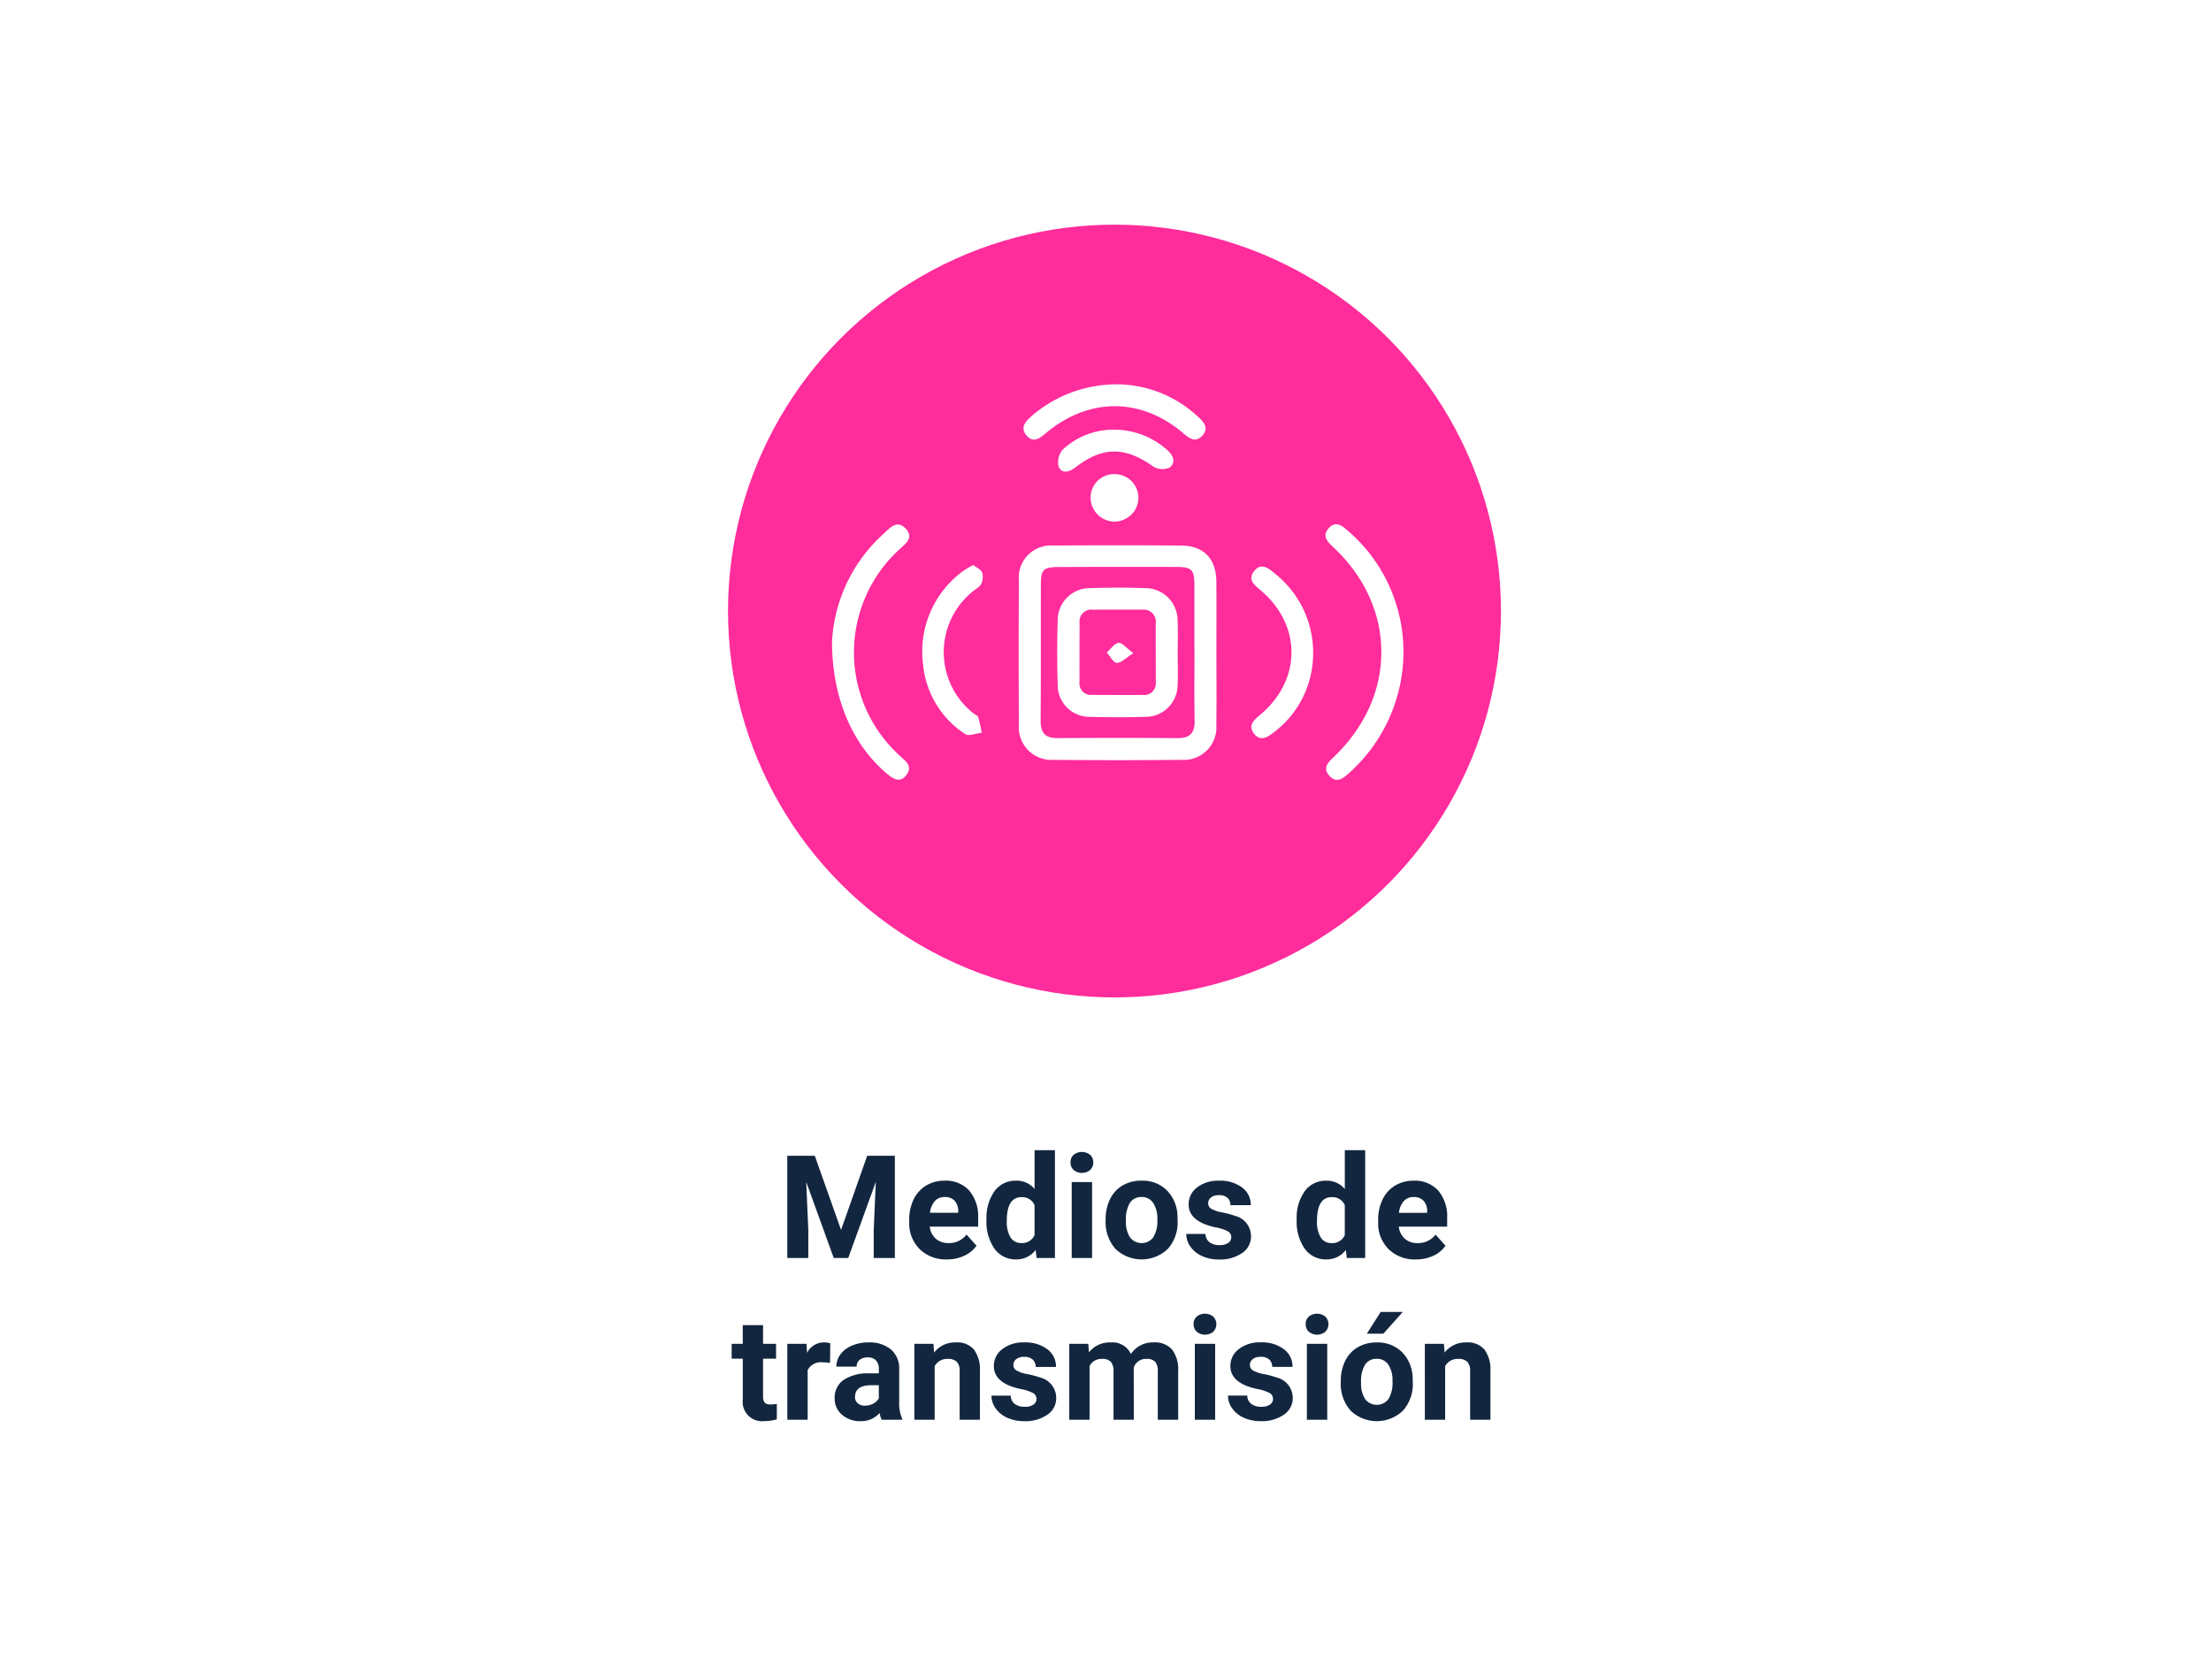 <svg xmlns="http://www.w3.org/2000/svg" xmlns:xlink="http://www.w3.org/1999/xlink" width="246" height="187" viewBox="0 0 246 187">
  <defs>
    <filter id="Rectángulo_44439" x="0" y="0" width="246" height="187" filterUnits="userSpaceOnUse">
      <feOffset dy="3" input="SourceAlpha"/>
      <feGaussianBlur stdDeviation="3" result="blur"/>
      <feFlood flood-opacity="0.161"/>
      <feComposite operator="in" in2="blur"/>
      <feComposite in="SourceGraphic"/>
    </filter>
  </defs>
  <g id="Grupo_152029" data-name="Grupo 152029" transform="translate(-916.676 -2608)">
    <g transform="matrix(1, 0, 0, 1, 916.68, 2608)" filter="url(#Rectángulo_44439)">
      <rect id="Rectángulo_44439-2" data-name="Rectángulo 44439" width="228" height="169" rx="10" transform="translate(9 6)" fill="#fff"/>
    </g>
    <path id="Trazado_194463" data-name="Trazado 194463" d="M57.656,5.625l2.922,8.25,2.906-8.25h3.078V17H64.211V13.891l.234-5.367L61.375,17H59.766L56.7,8.531l.234,5.359V17H54.594V5.625Zm14.7,11.531a4.15,4.15,0,0,1-3.027-1.141,4.054,4.054,0,0,1-1.168-3.039v-.219a5.106,5.106,0,0,1,.492-2.277,3.612,3.612,0,0,1,1.395-1.547A3.914,3.914,0,0,1,72.1,8.391a3.508,3.508,0,0,1,2.73,1.094,4.444,4.444,0,0,1,1,3.1v.922H70.445a2.1,2.1,0,0,0,.66,1.328,2,2,0,0,0,1.395.5,2.437,2.437,0,0,0,2.039-.945l1.109,1.242a3.389,3.389,0,0,1-1.375,1.121A4.511,4.511,0,0,1,72.352,17.156Zm-.258-6.945a1.411,1.411,0,0,0-1.09.455,2.357,2.357,0,0,0-.535,1.3h3.141v-.181a1.681,1.681,0,0,0-.406-1.165A1.456,1.456,0,0,0,72.094,10.211Zm4.664,2.5a5.094,5.094,0,0,1,.887-3.148A2.877,2.877,0,0,1,80.07,8.391a2.589,2.589,0,0,1,2.039.922V5h2.266V17H82.336l-.109-.9a2.657,2.657,0,0,1-2.172,1.055A2.869,2.869,0,0,1,77.66,15.98,5.258,5.258,0,0,1,76.758,12.711Zm2.258.168A3.337,3.337,0,0,0,79.43,14.7a1.349,1.349,0,0,0,1.2.634,1.511,1.511,0,0,0,1.477-.884V11.111a1.489,1.489,0,0,0-1.461-.884Q79.016,10.227,79.016,12.879ZM88.508,17H86.242V8.547h2.266Zm-2.4-10.641a1.112,1.112,0,0,1,.34-.836,1.465,1.465,0,0,1,1.848,0,1.105,1.105,0,0,1,.344.836,1.108,1.108,0,0,1-.348.844,1.448,1.448,0,0,1-1.836,0A1.108,1.108,0,0,1,86.109,6.359ZM90.016,12.7a5.013,5.013,0,0,1,.484-2.242A3.546,3.546,0,0,1,91.895,8.93a4.069,4.069,0,0,1,2.113-.539A3.849,3.849,0,0,1,96.8,9.438a4.2,4.2,0,0,1,1.207,2.844l.016.578a4.418,4.418,0,0,1-1.086,3.121,4.209,4.209,0,0,1-5.832,0,4.5,4.5,0,0,1-1.09-3.187Zm2.258.16a3.16,3.16,0,0,0,.453,1.843,1.628,1.628,0,0,0,2.578.008,3.457,3.457,0,0,0,.461-2.015A3.128,3.128,0,0,0,95.3,10.86a1.5,1.5,0,0,0-1.3-.649,1.474,1.474,0,0,0-1.281.646A3.516,3.516,0,0,0,92.273,12.856Zm11.719,1.808a.727.727,0,0,0-.41-.652,4.659,4.659,0,0,0-1.316-.426q-3.016-.633-3.016-2.562a2.323,2.323,0,0,1,.934-1.879,3.766,3.766,0,0,1,2.441-.754,4.053,4.053,0,0,1,2.574.758,2.388,2.388,0,0,1,.965,1.969h-2.258a1.092,1.092,0,0,0-.312-.8,1.322,1.322,0,0,0-.977-.316,1.351,1.351,0,0,0-.883.258.814.814,0,0,0-.312.656.7.7,0,0,0,.355.605,3.657,3.657,0,0,0,1.2.4,9.8,9.8,0,0,1,1.422.379,2.336,2.336,0,0,1,1.789,2.273,2.2,2.2,0,0,1-.992,1.871,4.28,4.28,0,0,1-2.562.715,4.47,4.47,0,0,1-1.887-.379,3.166,3.166,0,0,1-1.293-1.039,2.414,2.414,0,0,1-.469-1.426h2.141a1.179,1.179,0,0,0,.445.922,1.766,1.766,0,0,0,1.109.32,1.635,1.635,0,0,0,.98-.246A.766.766,0,0,0,103.992,14.664Zm7.281-1.953a5.094,5.094,0,0,1,.887-3.148,2.877,2.877,0,0,1,2.426-1.172,2.589,2.589,0,0,1,2.039.922V5h2.266V17h-2.039l-.109-.9a2.657,2.657,0,0,1-2.172,1.055,2.869,2.869,0,0,1-2.395-1.176A5.258,5.258,0,0,1,111.273,12.711Zm2.258.168a3.337,3.337,0,0,0,.414,1.823,1.349,1.349,0,0,0,1.2.634,1.511,1.511,0,0,0,1.477-.884V11.111a1.489,1.489,0,0,0-1.461-.884Q113.531,10.227,113.531,12.879Zm11,4.277a4.15,4.15,0,0,1-3.027-1.141,4.054,4.054,0,0,1-1.168-3.039v-.219a5.106,5.106,0,0,1,.492-2.277,3.612,3.612,0,0,1,1.395-1.547,3.914,3.914,0,0,1,2.059-.543,3.508,3.508,0,0,1,2.73,1.094,4.444,4.444,0,0,1,1,3.1v.922h-5.383a2.1,2.1,0,0,0,.66,1.328,2,2,0,0,0,1.395.5,2.437,2.437,0,0,0,2.039-.945l1.109,1.242a3.389,3.389,0,0,1-1.375,1.121A4.511,4.511,0,0,1,124.531,17.156Zm-.258-6.945a1.411,1.411,0,0,0-1.09.455,2.357,2.357,0,0,0-.535,1.3h3.141v-.181a1.681,1.681,0,0,0-.406-1.165A1.456,1.456,0,0,0,124.273,10.211ZM51.9,24.469v2.078h1.445V28.2H51.9v4.219a1.007,1.007,0,0,0,.18.672.9.9,0,0,0,.688.2,3.6,3.6,0,0,0,.664-.055v1.711a4.648,4.648,0,0,1-1.367.2,2.156,2.156,0,0,1-2.422-2.4V28.2H48.406V26.547h1.234V24.469Zm7.453,4.2a6.134,6.134,0,0,0-.812-.062,1.654,1.654,0,0,0-1.68.867V35H54.6V26.547h2.133l.063,1.008a2.092,2.092,0,0,1,1.883-1.164,2.366,2.366,0,0,1,.7.1ZM65.1,35a2.507,2.507,0,0,1-.227-.758,2.732,2.732,0,0,1-2.133.914,3,3,0,0,1-2.059-.719,2.312,2.312,0,0,1-.816-1.812,2.389,2.389,0,0,1,1-2.062,4.915,4.915,0,0,1,2.879-.727h1.039v-.484a1.393,1.393,0,0,0-.3-.937,1.183,1.183,0,0,0-.949-.352,1.345,1.345,0,0,0-.895.273.929.929,0,0,0-.324.75H60.055a2.268,2.268,0,0,1,.453-1.359,3,3,0,0,1,1.281-.98,4.669,4.669,0,0,1,1.859-.355,3.689,3.689,0,0,1,2.48.785,2.747,2.747,0,0,1,.918,2.207v3.664a4.041,4.041,0,0,0,.336,1.82V35Zm-1.867-1.57a1.945,1.945,0,0,0,.922-.223,1.462,1.462,0,0,0,.625-.6V31.156h-.844q-1.7,0-1.8,1.172l-.008.133a.9.9,0,0,0,.3.7A1.153,1.153,0,0,0,63.234,33.43Zm7.625-6.883.07.977a2.951,2.951,0,0,1,2.43-1.133,2.453,2.453,0,0,1,2,.789,3.682,3.682,0,0,1,.672,2.359V35H73.773V29.594a1.465,1.465,0,0,0-.312-1.043,1.4,1.4,0,0,0-1.039-.324,1.553,1.553,0,0,0-1.43.813V35H68.734V26.547ZM82.32,32.664a.727.727,0,0,0-.41-.652,4.659,4.659,0,0,0-1.316-.426q-3.016-.633-3.016-2.562a2.323,2.323,0,0,1,.934-1.879,3.766,3.766,0,0,1,2.441-.754,4.053,4.053,0,0,1,2.574.758,2.388,2.388,0,0,1,.965,1.969H82.234a1.092,1.092,0,0,0-.312-.8A1.322,1.322,0,0,0,80.945,28a1.351,1.351,0,0,0-.883.258.814.814,0,0,0-.312.656.7.7,0,0,0,.355.605,3.657,3.657,0,0,0,1.2.4,9.8,9.8,0,0,1,1.422.379,2.336,2.336,0,0,1,1.789,2.273,2.2,2.2,0,0,1-.992,1.871,4.28,4.28,0,0,1-2.562.715,4.47,4.47,0,0,1-1.887-.379,3.166,3.166,0,0,1-1.293-1.039,2.414,2.414,0,0,1-.469-1.426h2.141a1.179,1.179,0,0,0,.445.922,1.766,1.766,0,0,0,1.109.32,1.635,1.635,0,0,0,.98-.246A.766.766,0,0,0,82.32,32.664Zm5.766-6.117.07.945a2.971,2.971,0,0,1,2.43-1.1,2.255,2.255,0,0,1,2.242,1.289,2.9,2.9,0,0,1,2.539-1.289,2.521,2.521,0,0,1,2.047.8,3.681,3.681,0,0,1,.672,2.41V35H95.82V29.609a1.61,1.61,0,0,0-.281-1.051,1.246,1.246,0,0,0-.992-.332,1.409,1.409,0,0,0-1.406.969l.008,5.8H90.891V29.617a1.59,1.59,0,0,0-.289-1.062,1.259,1.259,0,0,0-.984-.328,1.463,1.463,0,0,0-1.391.8V35H85.969V26.547ZM102.2,35H99.938V26.547H102.2ZM99.8,24.359a1.112,1.112,0,0,1,.34-.836,1.465,1.465,0,0,1,1.848,0,1.193,1.193,0,0,1,0,1.68,1.448,1.448,0,0,1-1.836,0A1.108,1.108,0,0,1,99.8,24.359Zm8.836,8.3a.727.727,0,0,0-.41-.652,4.659,4.659,0,0,0-1.316-.426q-3.016-.633-3.016-2.562a2.323,2.323,0,0,1,.934-1.879,3.766,3.766,0,0,1,2.441-.754,4.053,4.053,0,0,1,2.574.758,2.388,2.388,0,0,1,.965,1.969h-2.258a1.092,1.092,0,0,0-.312-.8,1.322,1.322,0,0,0-.977-.316,1.351,1.351,0,0,0-.883.258.814.814,0,0,0-.312.656.7.7,0,0,0,.355.605,3.657,3.657,0,0,0,1.2.4,9.8,9.8,0,0,1,1.422.379,2.336,2.336,0,0,1,1.789,2.273,2.2,2.2,0,0,1-.992,1.871,4.28,4.28,0,0,1-2.562.715,4.47,4.47,0,0,1-1.887-.379,3.166,3.166,0,0,1-1.293-1.039,2.414,2.414,0,0,1-.469-1.426h2.141a1.179,1.179,0,0,0,.445.922,1.766,1.766,0,0,0,1.109.32,1.635,1.635,0,0,0,.98-.246A.766.766,0,0,0,108.641,32.664ZM114.672,35h-2.266V26.547h2.266Zm-2.4-10.641a1.112,1.112,0,0,1,.34-.836,1.465,1.465,0,0,1,1.848,0,1.193,1.193,0,0,1,0,1.68,1.448,1.448,0,0,1-1.836,0A1.108,1.108,0,0,1,112.273,24.359ZM116.18,30.7a5.013,5.013,0,0,1,.484-2.242,3.546,3.546,0,0,1,1.395-1.523,4.069,4.069,0,0,1,2.113-.539,3.849,3.849,0,0,1,2.793,1.047,4.2,4.2,0,0,1,1.207,2.844l.016.578A4.418,4.418,0,0,1,123.1,33.98a4.209,4.209,0,0,1-5.832,0,4.5,4.5,0,0,1-1.09-3.187Zm2.258.16a3.16,3.16,0,0,0,.453,1.843,1.628,1.628,0,0,0,2.578.008,3.457,3.457,0,0,0,.461-2.015,3.128,3.128,0,0,0-.461-1.831,1.5,1.5,0,0,0-1.3-.649,1.474,1.474,0,0,0-1.281.646A3.516,3.516,0,0,0,118.438,30.856ZM120.617,23h2.461l-2.164,2.422h-1.836Zm7.039,3.547.07.977a2.951,2.951,0,0,1,2.43-1.133,2.453,2.453,0,0,1,2,.789,3.682,3.682,0,0,1,.672,2.359V35H130.57V29.594a1.465,1.465,0,0,0-.312-1.043,1.4,1.4,0,0,0-1.039-.324,1.553,1.553,0,0,0-1.43.813V35h-2.258V26.547Z" transform="translate(949.676 2731)" fill="#12263f"/>
    <g id="Grupo_149887" data-name="Grupo 149887" transform="translate(741.676 -3197)">
      <circle id="Elipse_4775" data-name="Elipse 4775" cx="43" cy="43" r="43" transform="translate(256 5830)" fill="#ff2c9c"/>
      <g id="RPLRvI.tif" transform="translate(934.503 4194.171)">
        <g id="Grupo_142575" data-name="Grupo 142575" transform="translate(-666.931 1653.613)">
          <path id="Trazado_183809" data-name="Trazado 183809" d="M-577.2,1724c0,2.643.027,5.287-.009,7.929a3.631,3.631,0,0,1-3.885,3.942q-7.09.074-14.18,0a3.639,3.639,0,0,1-3.907-3.924q-.042-8,0-16.01a3.591,3.591,0,0,1,3.886-3.915q7.09-.053,14.18,0c2.516.019,3.892,1.476,3.911,4.047C-577.184,1718.717-577.2,1721.36-577.2,1724Zm-2.442-.125h-.008c0-2.438,0-4.876,0-7.315,0-1.878-.251-2.152-2.075-2.156q-6.477-.017-12.954.01c-1.8.007-2.051.251-2.056,2-.014,5.029.015,10.059-.026,15.088-.011,1.346.489,1.96,1.869,1.951q6.705-.045,13.411,0c1.4.011,1.879-.638,1.855-1.963C-579.674,1728.959-579.642,1726.418-579.642,1723.878Z" transform="translate(619.97 -1694.096)" fill="#fff"/>
          <path id="Trazado_183810" data-name="Trazado 183810" d="M-479.213,1718.508a18.1,18.1,0,0,1-6.05,13.525c-.675.616-1.419,1.2-2.219.278-.733-.841-.118-1.456.514-2.058,7.067-6.727,7.059-16.668-.02-23.322-.673-.633-1.345-1.268-.519-2.163.767-.832,1.475-.252,2.109.306A17.764,17.764,0,0,1-479.213,1718.508Z" transform="translate(542.793 -1688.793)" fill="#fff"/>
          <path id="Trazado_183811" data-name="Trazado 183811" d="M-666.931,1717.467a17.377,17.377,0,0,1,5.784-12.028c.692-.65,1.475-1.567,2.437-.505.893.987-.026,1.627-.7,2.258a15.524,15.524,0,0,0,.063,23.025c.6.562,1.381,1.1.745,2.029-.686,1-1.448.575-2.188-.043C-664.582,1729.036-666.933,1723.847-666.931,1717.467Z" transform="translate(666.931 -1688.86)" fill="#fff"/>
          <path id="Trazado_183812" data-name="Trazado 183812" d="M-586.484,1653.613a13.308,13.308,0,0,1,8.468,3.627c.652.589,1.194,1.256.443,2.07s-1.421.324-2.1-.256c-4.7-4.006-10.5-4.021-15.263-.056-.7.58-1.433,1.21-2.212.264-.76-.923-.019-1.581.634-2.179A14.484,14.484,0,0,1-586.484,1653.613Z" transform="translate(618.772 -1653.613)" fill="#fff"/>
          <path id="Trazado_183813" data-name="Trazado 183813" d="M-507.912,1729.465a10.985,10.985,0,0,1-4.442,8.732c-.677.531-1.441.979-2.124.106-.666-.852-.118-1.454.582-2.029,4.709-3.867,4.77-10.025.142-13.938-.694-.587-1.471-1.181-.733-2.117.816-1.035,1.635-.312,2.345.279A11.214,11.214,0,0,1-507.912,1729.465Z" transform="translate(561.442 -1699.432)" fill="#fff"/>
          <path id="Trazado_183814" data-name="Trazado 183814" d="M-628.5,1719.111c.373.295.859.5,1,.844a1.728,1.728,0,0,1-.106,1.268c-.16.335-.584.544-.894.805a8.678,8.678,0,0,0,.093,13.647c.157.129.42.216.468.374.172.567.273,1.156.4,1.737-.627.064-1.446.417-1.849.147a10.4,10.4,0,0,1-4.678-7.683,11.114,11.114,0,0,1,4.3-10.349A11.75,11.75,0,0,1-628.5,1719.111Z" transform="translate(644.202 -1699.026)" fill="#fff"/>
          <path id="Trazado_183815" data-name="Trazado 183815" d="M-578.633,1670.023a8.82,8.82,0,0,1,5.832,2.28c.655.583,1,1.354.264,1.931a1.955,1.955,0,0,1-1.813-.1c-3.113-2.218-5.605-2.268-8.606.037-.7.542-1.5.831-1.932,0a2.147,2.147,0,0,1,.432-1.906A8.231,8.231,0,0,1-578.633,1670.023Z" transform="translate(610.107 -1664.991)" fill="#fff"/>
          <path id="Trazado_183816" data-name="Trazado 183816" d="M-570.44,1686.154a2.639,2.639,0,0,1,2.643,2.576,2.673,2.673,0,0,1-2.679,2.709,2.686,2.686,0,0,1-2.64-2.75A2.613,2.613,0,0,1-570.44,1686.154Z" transform="translate(601.886 -1676.175)" fill="#fff"/>
          <path id="Trazado_183817" data-name="Trazado 183817" d="M-571.823,1734.663c0,1.17.054,2.343-.012,3.509a3.561,3.561,0,0,1-3.63,3.56c-2.032.062-4.07.057-6.1,0a3.532,3.532,0,0,1-3.609-3.575q-.109-3.582,0-7.17a3.572,3.572,0,0,1,3.624-3.581c2.032-.066,4.07-.068,6.1,0a3.6,3.6,0,0,1,3.615,3.6C-571.774,1732.219-571.823,1733.442-571.823,1734.663Zm-2.44-.126h-.006v-3.2a1.341,1.341,0,0,0-1.481-1.532c-1.83-.009-3.66,0-5.49,0a1.332,1.332,0,0,0-1.5,1.5q-.01,3.279-.006,6.558a1.272,1.272,0,0,0,1.41,1.426c1.881.014,3.762.009,5.643.008a1.28,1.28,0,0,0,1.43-1.409C-574.248,1736.774-574.264,1735.656-574.264,1734.537Z" transform="translate(610.284 -1704.742)" fill="#fff"/>
          <path id="Trazado_183818" data-name="Trazado 183818" d="M-564.282,1748.514c-.862.541-1.368,1.105-1.838,1.077-.393-.024-.743-.741-1.113-1.152.433-.387.828-1.007,1.31-1.084C-565.553,1747.3-565.074,1747.922-564.282,1748.514Z" transform="translate(597.805 -1718.606)" fill="#fff"/>
        </g>
      </g>
    </g>
  </g>
</svg>
